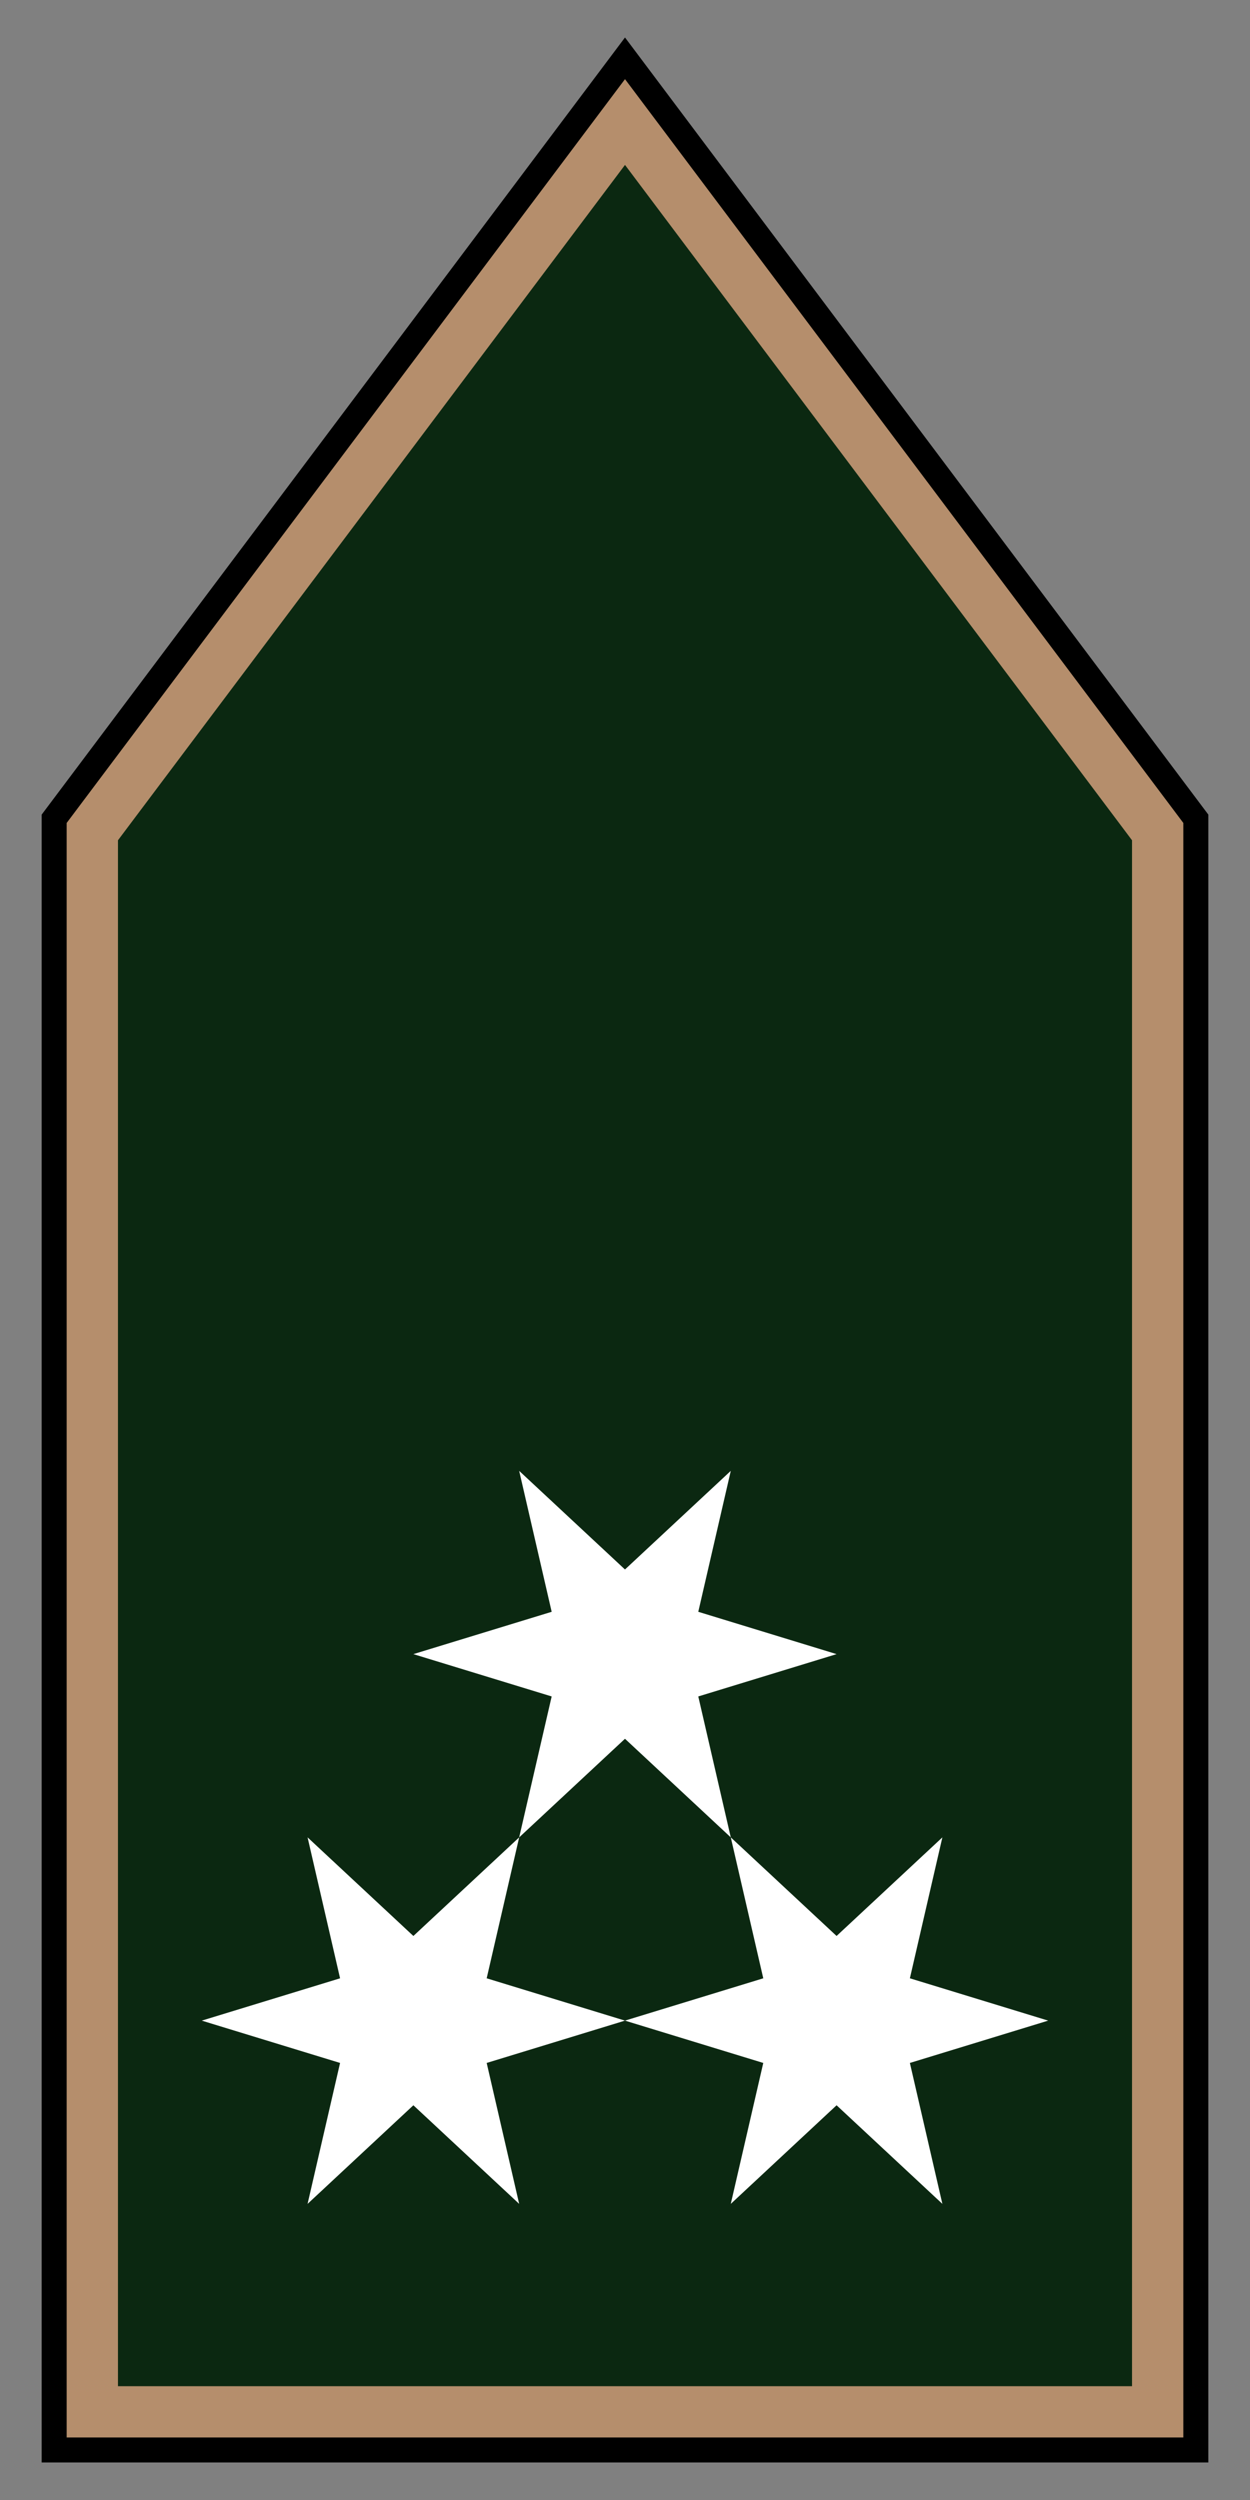 <?xml version="1.0" encoding="utf8" standalone="no"?>
<svg height="300" id="svg2" version="1.1" width="150" xmlns="http://www.w3.org/2000/svg" xmlns:svg="http://www.w3.org/2000/svg">
<rect width="100%" height="100%" fill="#808080" stroke="none"/>
<path d="M 6.5,98.255 75,6.998 143.5,98.255 l 0,195.743 -137,0 z" id="rect21" style="fill:#b58e6c;stroke:#000000;stroke-width:3"/>
<path d="m 75,18.125 -61.844,82.375 0,186.844 123.688,0 0,-186.844 L 75,18.125 z" id="path810" style="fill:#0b2811"/>
<path d="m -48.296,166.525 -14.546,4.451 3.418,14.822 -11.127,-10.371 -11.127,10.371 3.418,-14.822 -14.546,-4.451 14.546,-4.451 -3.418,-14.822 11.127,10.371 11.127,-10.371 -3.418,14.822 z" id="path24" style="fill:#ffffff" transform="matrix(1.141,0,0,1.141,180.888,52.47)"/>
<path d="m -48.296,166.525 -14.546,4.451 3.418,14.822 -11.127,-10.371 -11.127,10.371 3.418,-14.822 -14.546,-4.451 14.546,-4.451 -3.418,-14.822 11.127,10.371 11.127,-10.371 -3.418,14.822 z" id="path60" style="fill:#ffffff" transform="matrix(1.141,0,0,1.141,130.104,52.47)"/>
<path d="m -48.296,166.525 -14.546,4.451 3.418,14.822 -11.127,-10.371 -11.127,10.371 3.418,-14.822 -14.546,-4.451 14.546,-4.451 -3.418,-14.822 11.127,10.371 11.127,-10.371 -3.418,14.822 z" id="path98" style="fill:#ffffff" transform="matrix(1.141,0,0,1.141,155.496,8.49)"/>
<path d="m 75,18.125 -61.844,82.375 0,186.844 123.688,0 0,-186.844 L 75,18.125 z" id="path1262" style="fill:none;stroke:#b58e6c;stroke-width:2"/>
</svg>
